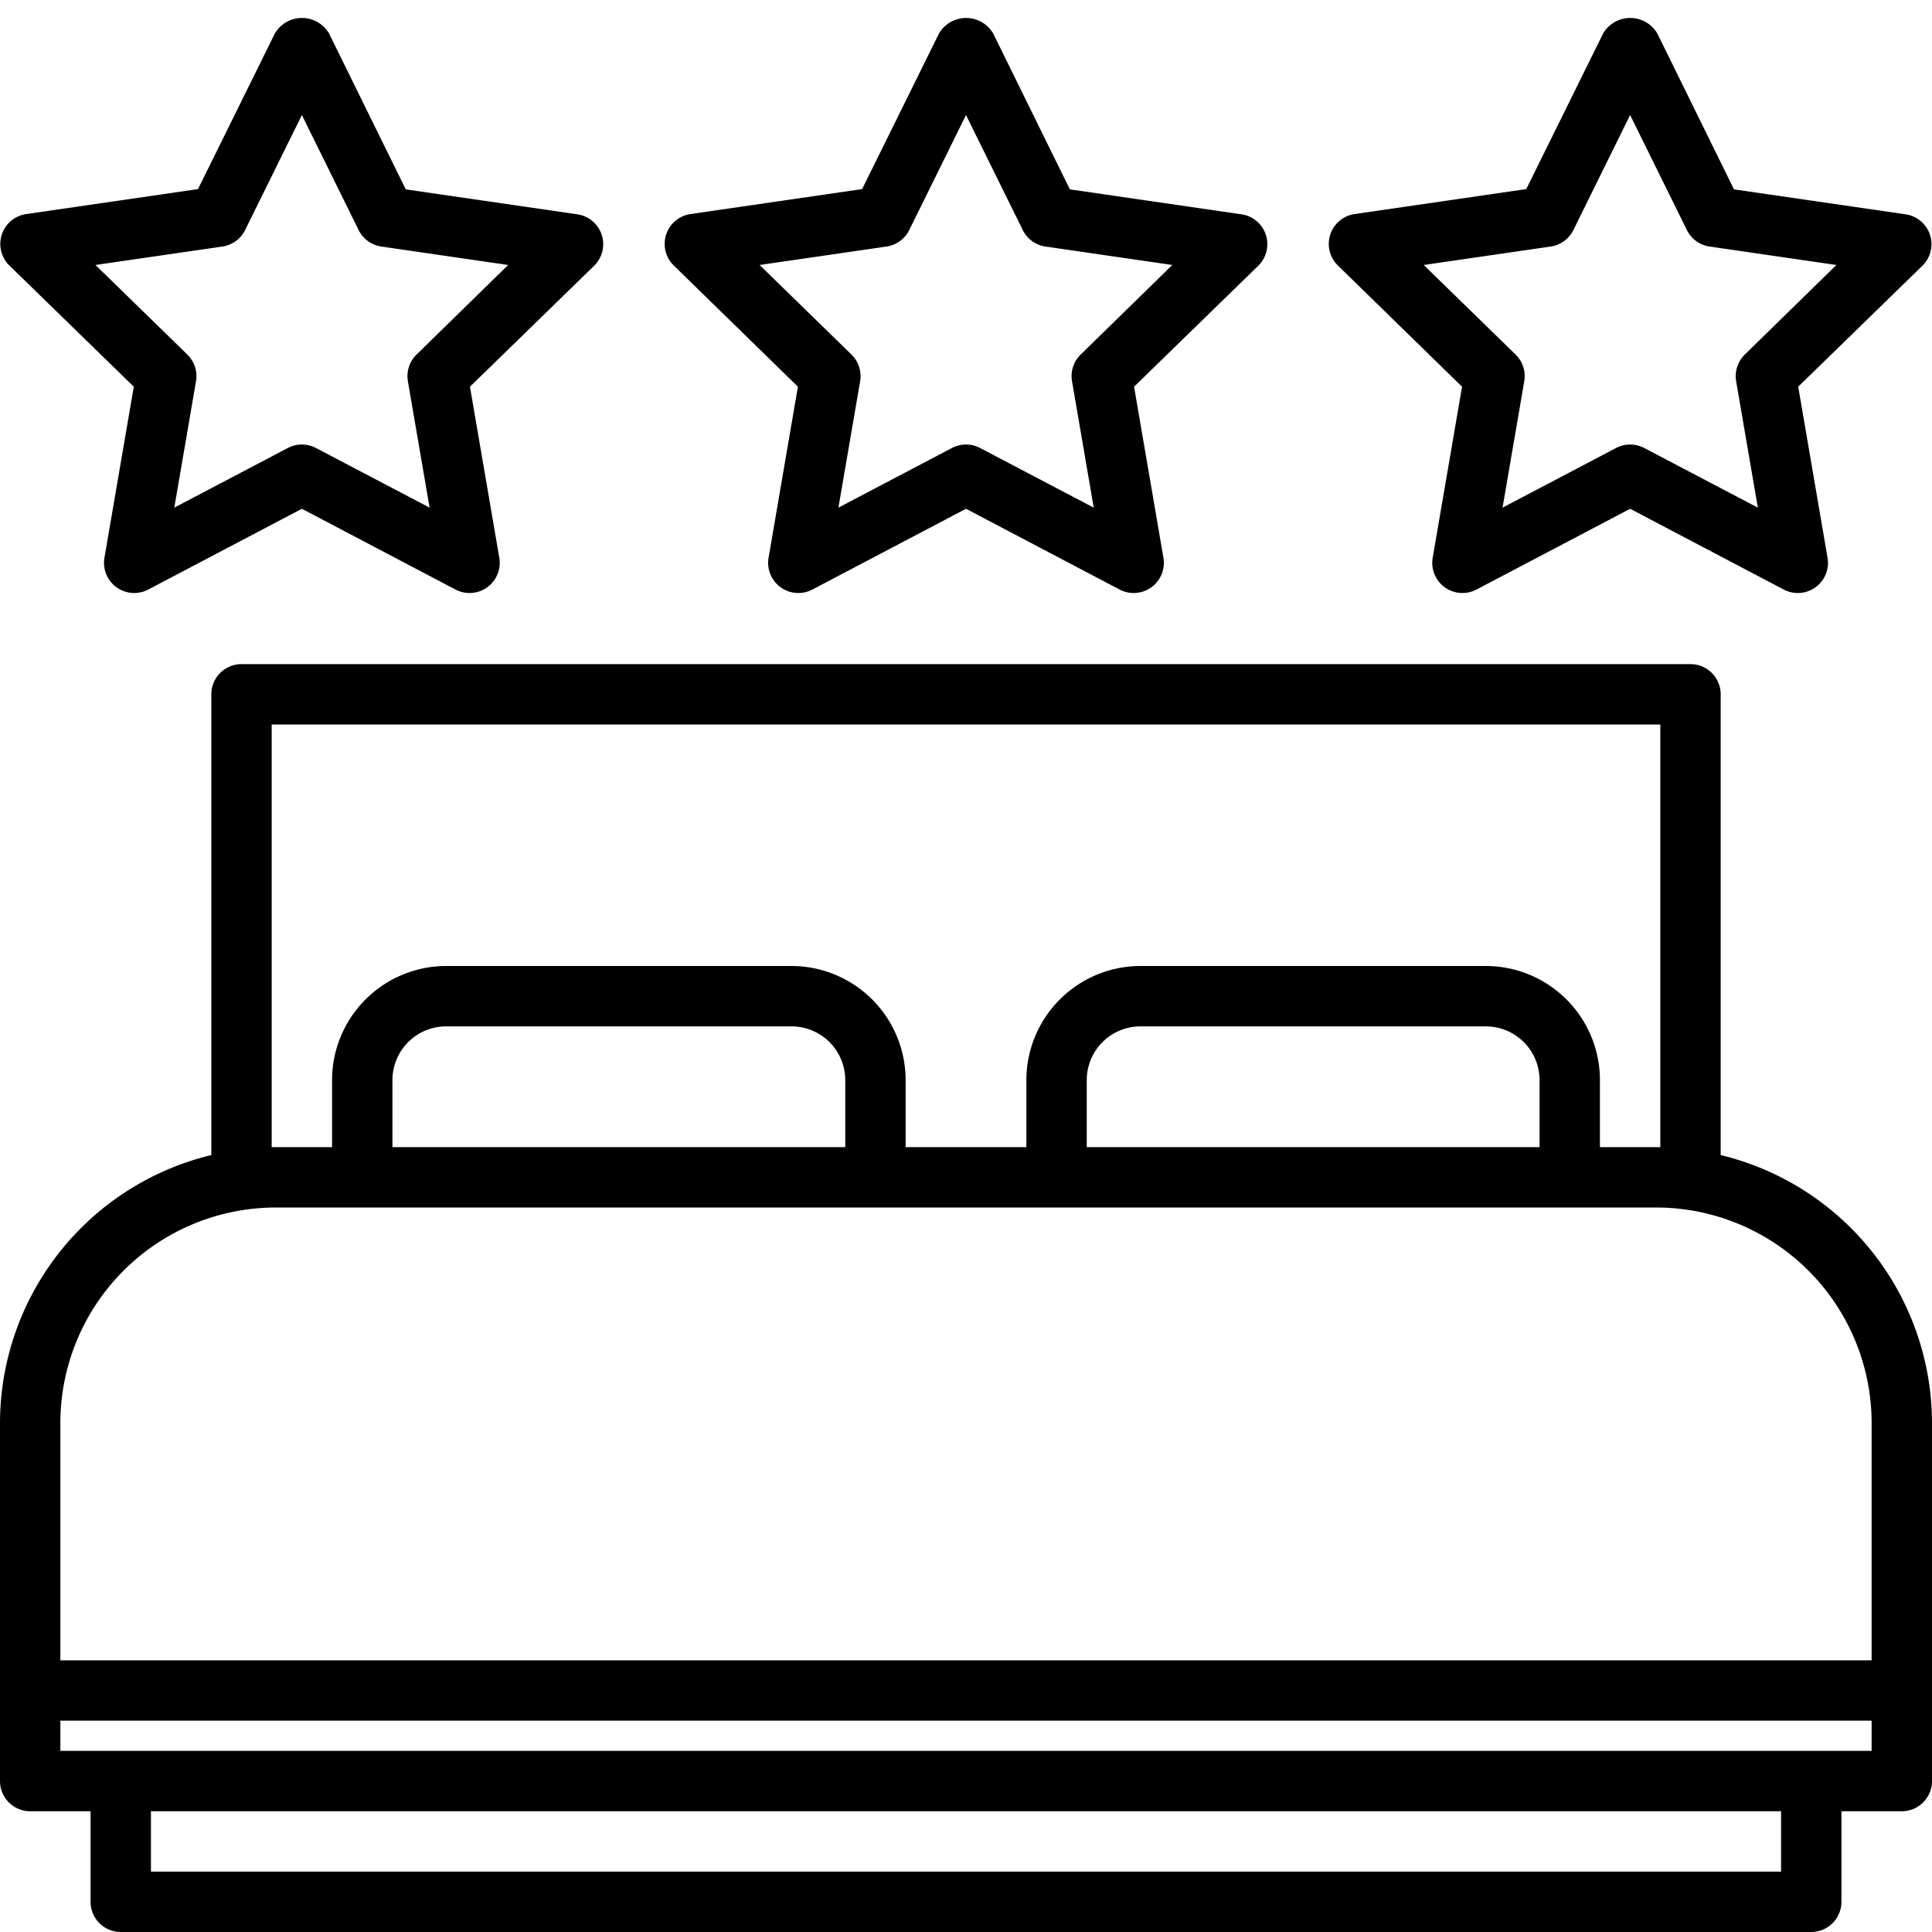 <?xml version="1.0"?>
<svg xmlns="http://www.w3.org/2000/svg" viewBox="0 0 64 64" width="512" height="512"><g id="_21-bedroom" data-name="21-bedroom"><path d="M57,38.263V23a1,1,0,0,0-1-1H8a1,1,0,0,0-1,1V38.263a9.144,9.144,0,0,0-7,8.874V59a1,1,0,0,0,1,1H3v3a1,1,0,0,0,1,1H60a1,1,0,0,0,1-1V60h2a1,1,0,0,0,1-1V47.137A9.144,9.144,0,0,0,57,38.263ZM9,38V24H55V38H53V35.778A3.783,3.783,0,0,0,49.222,32H37.778A3.783,3.783,0,0,0,34,35.778V38H30V35.778A3.783,3.783,0,0,0,26.222,32H14.778A3.783,3.783,0,0,0,11,35.778V38H9Zm42,0H36V35.778A1.781,1.781,0,0,1,37.778,34H49.222A1.781,1.781,0,0,1,51,35.778ZM28,38H13V35.778A1.781,1.781,0,0,1,14.778,34H26.222A1.781,1.781,0,0,1,28,35.778ZM2,47.137A7.144,7.144,0,0,1,9.136,40H54.864A7.144,7.144,0,0,1,62,47.137V55H2ZM59,62H5V60H59Zm3-4H2V57H62Z"/><path d="M4.432,12.81,3.46,18.476a1,1,0,0,0,1.452,1.053L10,16.854l5.088,2.675a1,1,0,0,0,1.452-1.053l-.972-5.666L19.685,8.8a1,1,0,0,0-.555-1.7l-5.689-.827L10.9,1.108a1.041,1.041,0,0,0-1.794,0L6.559,6.264.87,7.091A1,1,0,0,0,.315,8.8ZM7.367,8.167A1,1,0,0,0,8.12,7.62L10,3.811,11.88,7.62a1,1,0,0,0,.753.547l4.2.611L13.8,11.744a1,1,0,0,0-.288.885l.719,4.187L10.465,14.84a1,1,0,0,0-.93,0L5.774,16.816l.719-4.187a1,1,0,0,0-.288-.885L3.163,8.778Z"/><path d="M48.432,12.81l-.972,5.666a1,1,0,0,0,1.452,1.053L54,16.854l5.088,2.675a1,1,0,0,0,1.452-1.053l-.972-5.666L63.685,8.8a1,1,0,0,0-.555-1.7l-5.689-.827L54.9,1.108a1.041,1.041,0,0,0-1.794,0L50.559,6.264l-5.689.827a1,1,0,0,0-.555,1.7Zm2.935-4.643a1,1,0,0,0,.753-.547L54,3.811,55.88,7.62a1,1,0,0,0,.753.547l4.2.611L57.8,11.744a1,1,0,0,0-.288.885l.719,4.187L54.465,14.84a1,1,0,0,0-.93,0l-3.761,1.976.719-4.187a1,1,0,0,0-.288-.885L47.163,8.778Z"/><path d="M26.432,12.81l-.972,5.666a1,1,0,0,0,1.452,1.053L32,16.854l5.088,2.675a1,1,0,0,0,1.452-1.053l-.972-5.666L41.685,8.8a1,1,0,0,0-.555-1.7l-5.689-.827L32.9,1.108a1.041,1.041,0,0,0-1.794,0L28.559,6.264l-5.689.827a1,1,0,0,0-.555,1.7Zm2.935-4.643a1,1,0,0,0,.753-.547L32,3.811,33.88,7.62a1,1,0,0,0,.753.547l4.2.611L35.8,11.744a1,1,0,0,0-.288.885l.719,4.187L32.465,14.84a1,1,0,0,0-.93,0l-3.761,1.976.719-4.187a1,1,0,0,0-.288-.885L25.163,8.778Z"/></g></svg>
